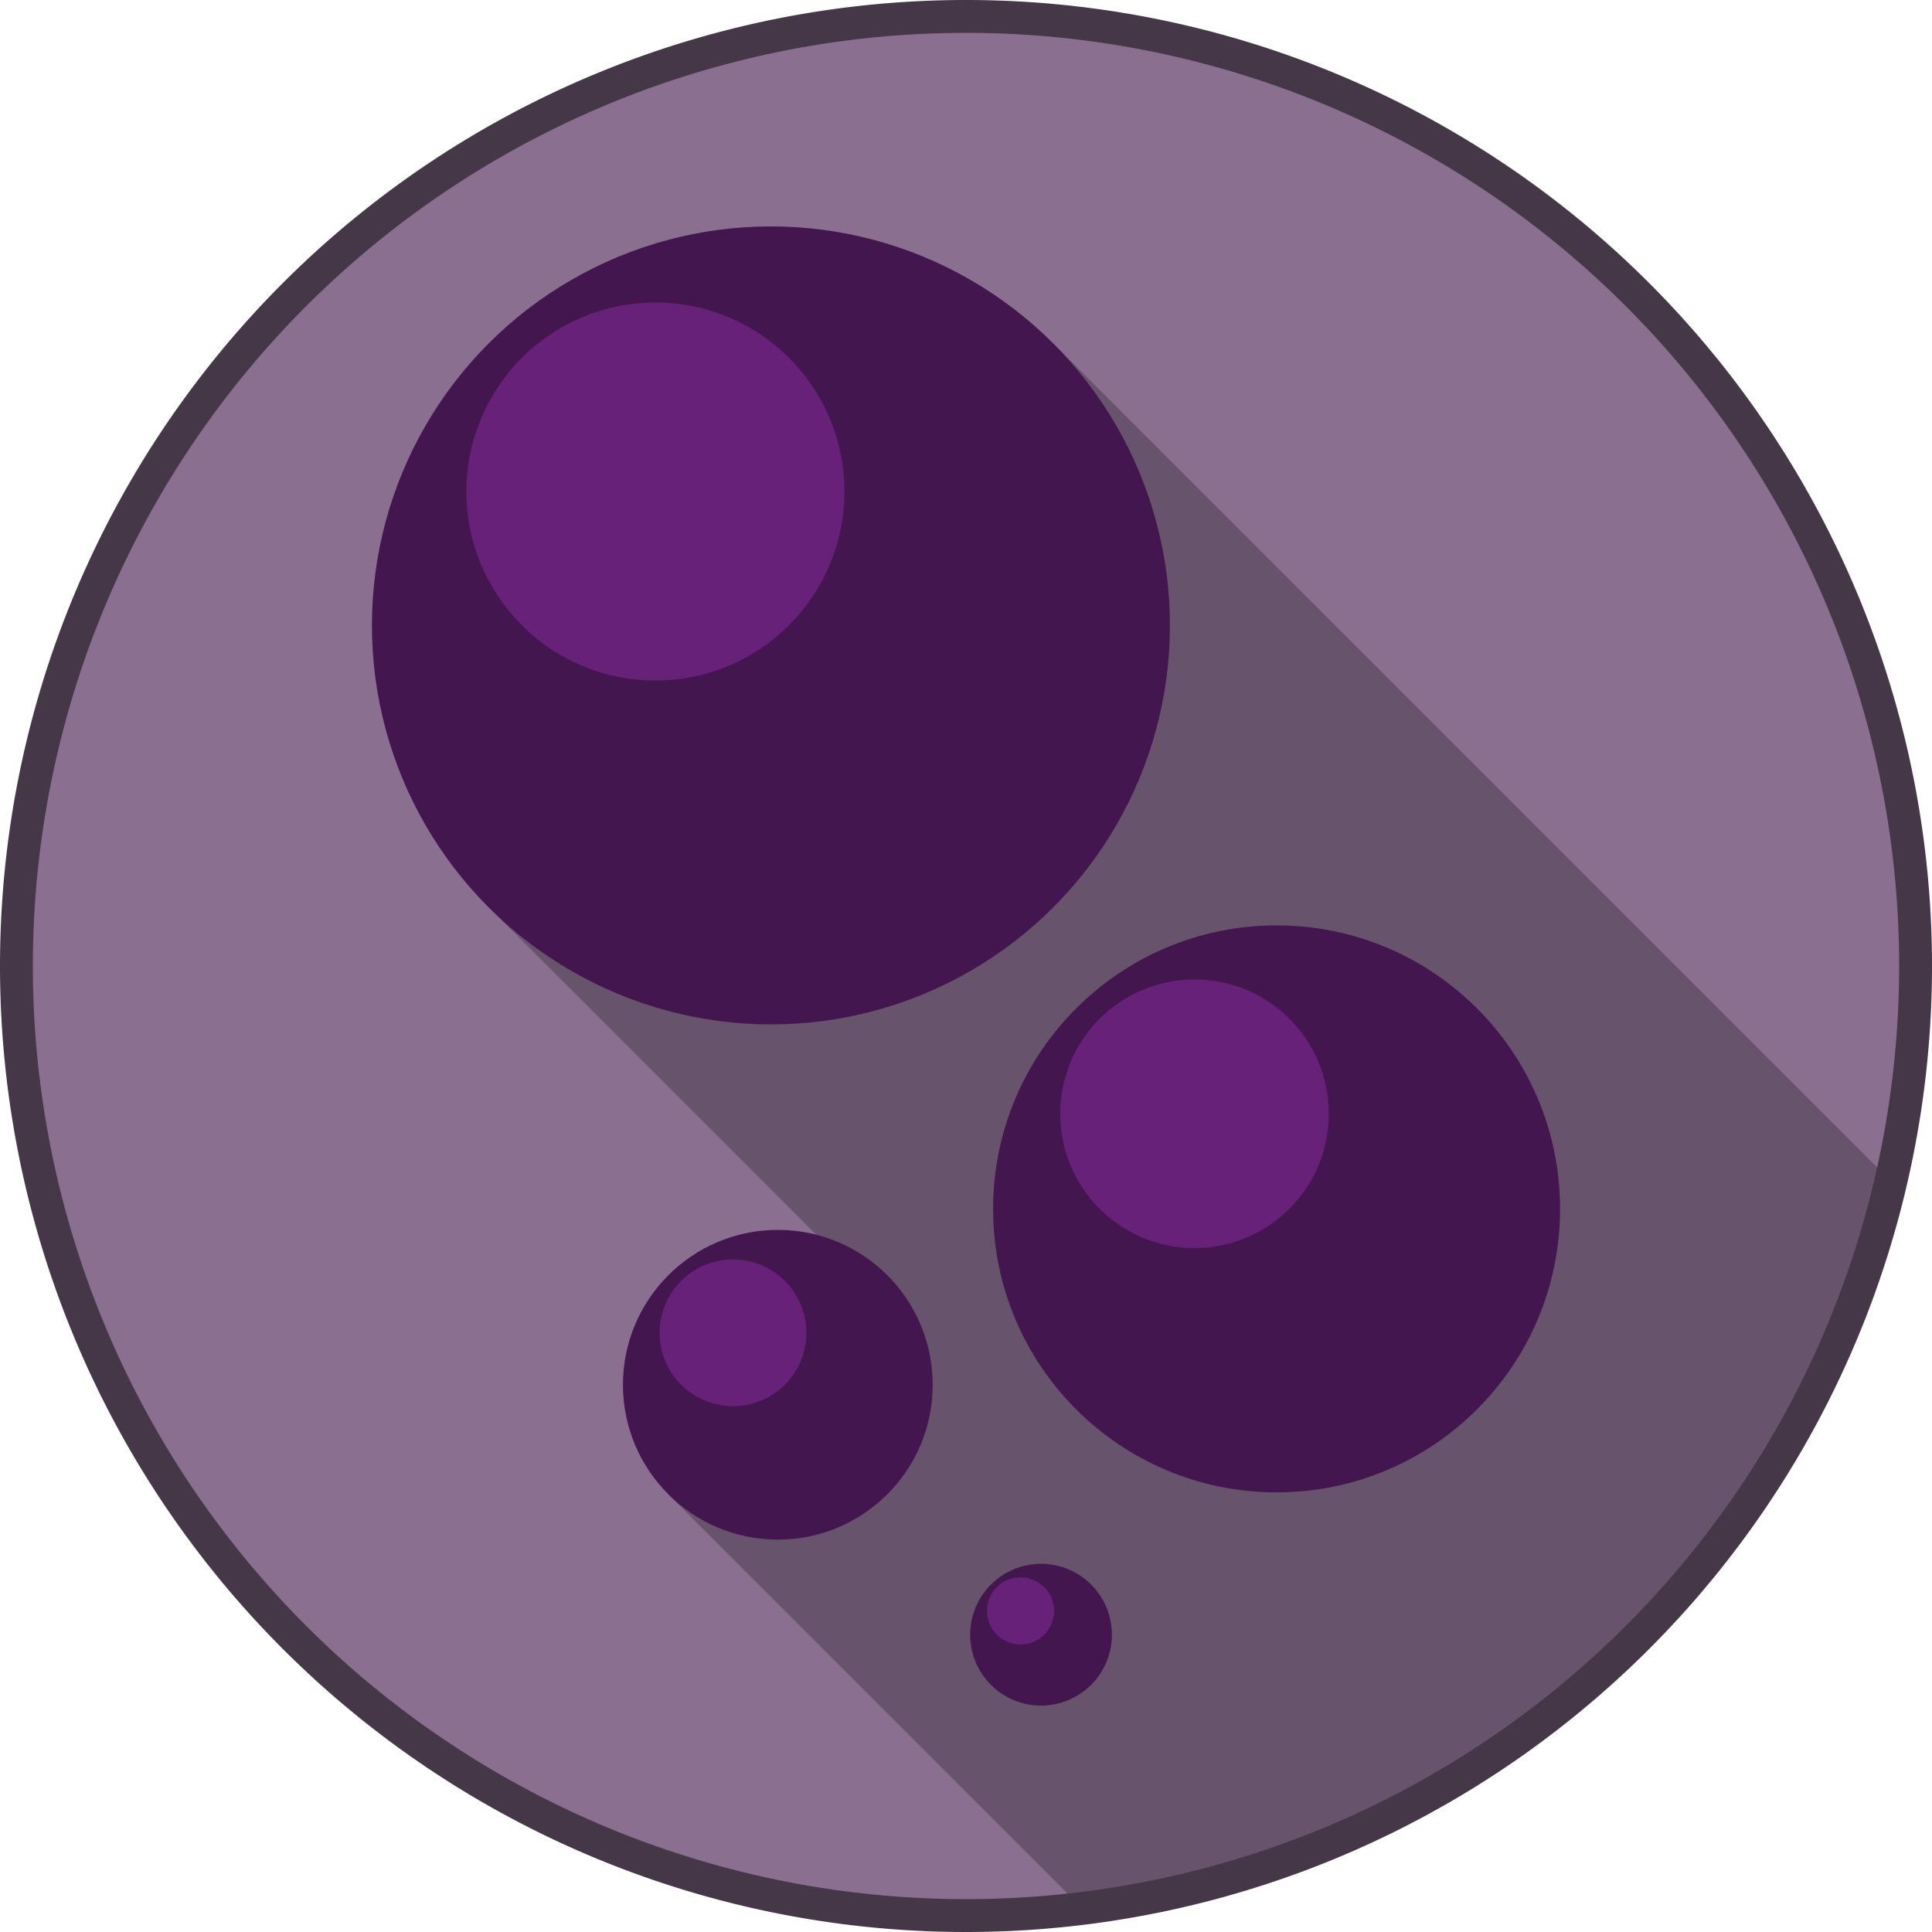 <?xml version="1.0" encoding="UTF-8" standalone="no"?>
<svg
   xmlns:dc="http://purl.org/dc/elements/1.1/"
   xmlns:cc="http://creativecommons.org/ns#"
   xmlns:rdf="http://www.w3.org/1999/02/22-rdf-syntax-ns#"
   xmlns:svg="http://www.w3.org/2000/svg"
   xmlns="http://www.w3.org/2000/svg"
   xmlns:sodipodi="http://sodipodi.sourceforge.net/DTD/sodipodi-0.dtd"
   xmlns:inkscape="http://www.inkscape.org/namespaces/inkscape"
   height="899.592"
   id="svg8"
   version="1.1"
   viewBox="0 0 238.017 238.017"
   width="899.592"
   sodipodi:docname="type-poison.svg"
   inkscape:version="0.92.2 5c3e80d, 2017-08-06">
  <sodipodi:namedview
     pagecolor="#ffffff"
     bordercolor="#666666"
     borderopacity="1"
     objecttolerance="10"
     gridtolerance="10"
     guidetolerance="10"
     inkscape:pageopacity="0"
     inkscape:pageshadow="2"
     inkscape:window-width="640"
     inkscape:window-height="480"
     id="namedview17"
     showgrid="false"
     fit-margin-top="0"
     fit-margin-left="0"
     fit-margin-right="0"
     fit-margin-bottom="0"
     inkscape:zoom="0.236"
     inkscape:cx="450.57879"
     inkscape:cy="442.0934"
     inkscape:window-x="0"
     inkscape:window-y="0"
     inkscape:window-maximized="0"
     inkscape:current-layer="svg8" />
  <defs
     id="defs2" />
  <g
     id="layer1"
     transform="translate(-13.076,-43.662)">
    <g
       id="g7075"
       transform="translate(42.106,42.808)">
      <path
         style="opacity:1;fill:#8a6f91;fill-opacity:1;stroke:#333333;stroke-width:0;stroke-linecap:butt;stroke-linejoin:miter;stroke-miterlimit:4;stroke-dasharray:none;stroke-dashoffset:0;stroke-opacity:1"
         d="M 202.977,89.584 A 116.985,116.985 0 0 1 120.256,232.86 116.985,116.985 0 0 1 -23.02,150.14 116.985,116.985 0 0 1 59.701,6.864 116.985,116.985 0 0 1 202.977,89.584 Z"
         id="path1266"
         inkscape:connector-curvature="0" />
      <path
         style="fill:#67536c;fill-opacity:1;stroke:none;stroke-width:0.265px;stroke-linecap:butt;stroke-linejoin:miter;stroke-opacity:1"
         d="M 100.776,43.218 32.384,113.817 79.791,161.224 53.384,185.024 104.197,235.837 a 116.985,116.985 0 0 0 16.058,-2.976 116.985,116.985 0 0 0 83.622,-86.54 z"
         id="path1347"
         inkscape:connector-curvature="0" />
      <path
         style="opacity:1;fill:#453748;fill-opacity:1;stroke:#333333;stroke-width:0;stroke-linecap:butt;stroke-linejoin:miter;stroke-miterlimit:4;stroke-dasharray:none;stroke-dashoffset:0;stroke-opacity:1"
         d="M 89.979,0.854 A 119.009,119.009 0 0 0 -29.03,119.862 119.009,119.009 0 0 0 89.979,238.871 119.009,119.009 0 0 0 208.987,119.862 119.009,119.009 0 0 0 89.979,0.854 Z m 0,4.048 A 114.961,114.961 0 0 1 204.939,119.862 114.961,114.961 0 0 1 89.979,234.823 114.961,114.961 0 0 1 -24.982,119.862 114.961,114.961 0 0 1 89.979,4.901 Z"
         id="path1268"
         inkscape:connector-curvature="0" />
      <circle
         style="opacity:1;fill:#441650;fill-opacity:1;stroke:none;stroke-width:0.265;stroke-linecap:round;stroke-linejoin:round;stroke-miterlimit:4;stroke-dasharray:none;stroke-dashoffset:0;stroke-opacity:1"
         cx="65.946"
         cy="77.903"
         id="path1289"
         r="49.156" />
      <circle
         style="opacity:1;fill:#672178;fill-opacity:1;stroke:none;stroke-width:0.265;stroke-linecap:round;stroke-linejoin:round;stroke-miterlimit:4;stroke-dasharray:none;stroke-dashoffset:0;stroke-opacity:1"
         cx="51.716"
         cy="61.41"
         id="circle1291"
         r="23.284" />
      <circle
         style="opacity:1;fill:#441650;fill-opacity:1;stroke:none;stroke-width:0.265;stroke-linecap:round;stroke-linejoin:round;stroke-miterlimit:4;stroke-dasharray:none;stroke-dashoffset:0;stroke-opacity:1"
         cx="128.241"
         cy="149.785"
         id="circle1297"
         r="34.926" />
      <circle
         style="opacity:1;fill:#672178;fill-opacity:1;stroke:none;stroke-width:0.265;stroke-linecap:round;stroke-linejoin:round;stroke-miterlimit:4;stroke-dasharray:none;stroke-dashoffset:0;stroke-opacity:1"
         cx="118.131"
         cy="138.067"
         id="circle1299"
         r="16.544" />
      <circle
         style="opacity:1;fill:#441650;fill-opacity:1;stroke:none;stroke-width:0.265;stroke-linecap:round;stroke-linejoin:round;stroke-miterlimit:4;stroke-dasharray:none;stroke-dashoffset:0;stroke-opacity:1"
         cx="66.796"
         cy="171.453"
         id="circle1303"
         r="19.08" />
      <circle
         style="opacity:1;fill:#672178;fill-opacity:1;stroke:none;stroke-width:0.265;stroke-linecap:round;stroke-linejoin:round;stroke-miterlimit:4;stroke-dasharray:none;stroke-dashoffset:0;stroke-opacity:1"
         cx="61.273"
         cy="165.051"
         id="circle1305"
         r="9.038" />
      <circle
         style="opacity:1;fill:#441650;fill-opacity:1;stroke:none;stroke-width:0.265;stroke-linecap:round;stroke-linejoin:round;stroke-miterlimit:4;stroke-dasharray:none;stroke-dashoffset:0;stroke-opacity:1"
         cx="99.222"
         cy="202.245"
         id="circle1309"
         r="8.732" />
      <circle
         style="opacity:1;fill:#672178;fill-opacity:1;stroke:none;stroke-width:0.265;stroke-linecap:round;stroke-linejoin:round;stroke-miterlimit:4;stroke-dasharray:none;stroke-dashoffset:0;stroke-opacity:1"
         cx="96.694"
         cy="199.316"
         id="circle1311"
         r="4.136" />
    </g>
  </g>
</svg>
